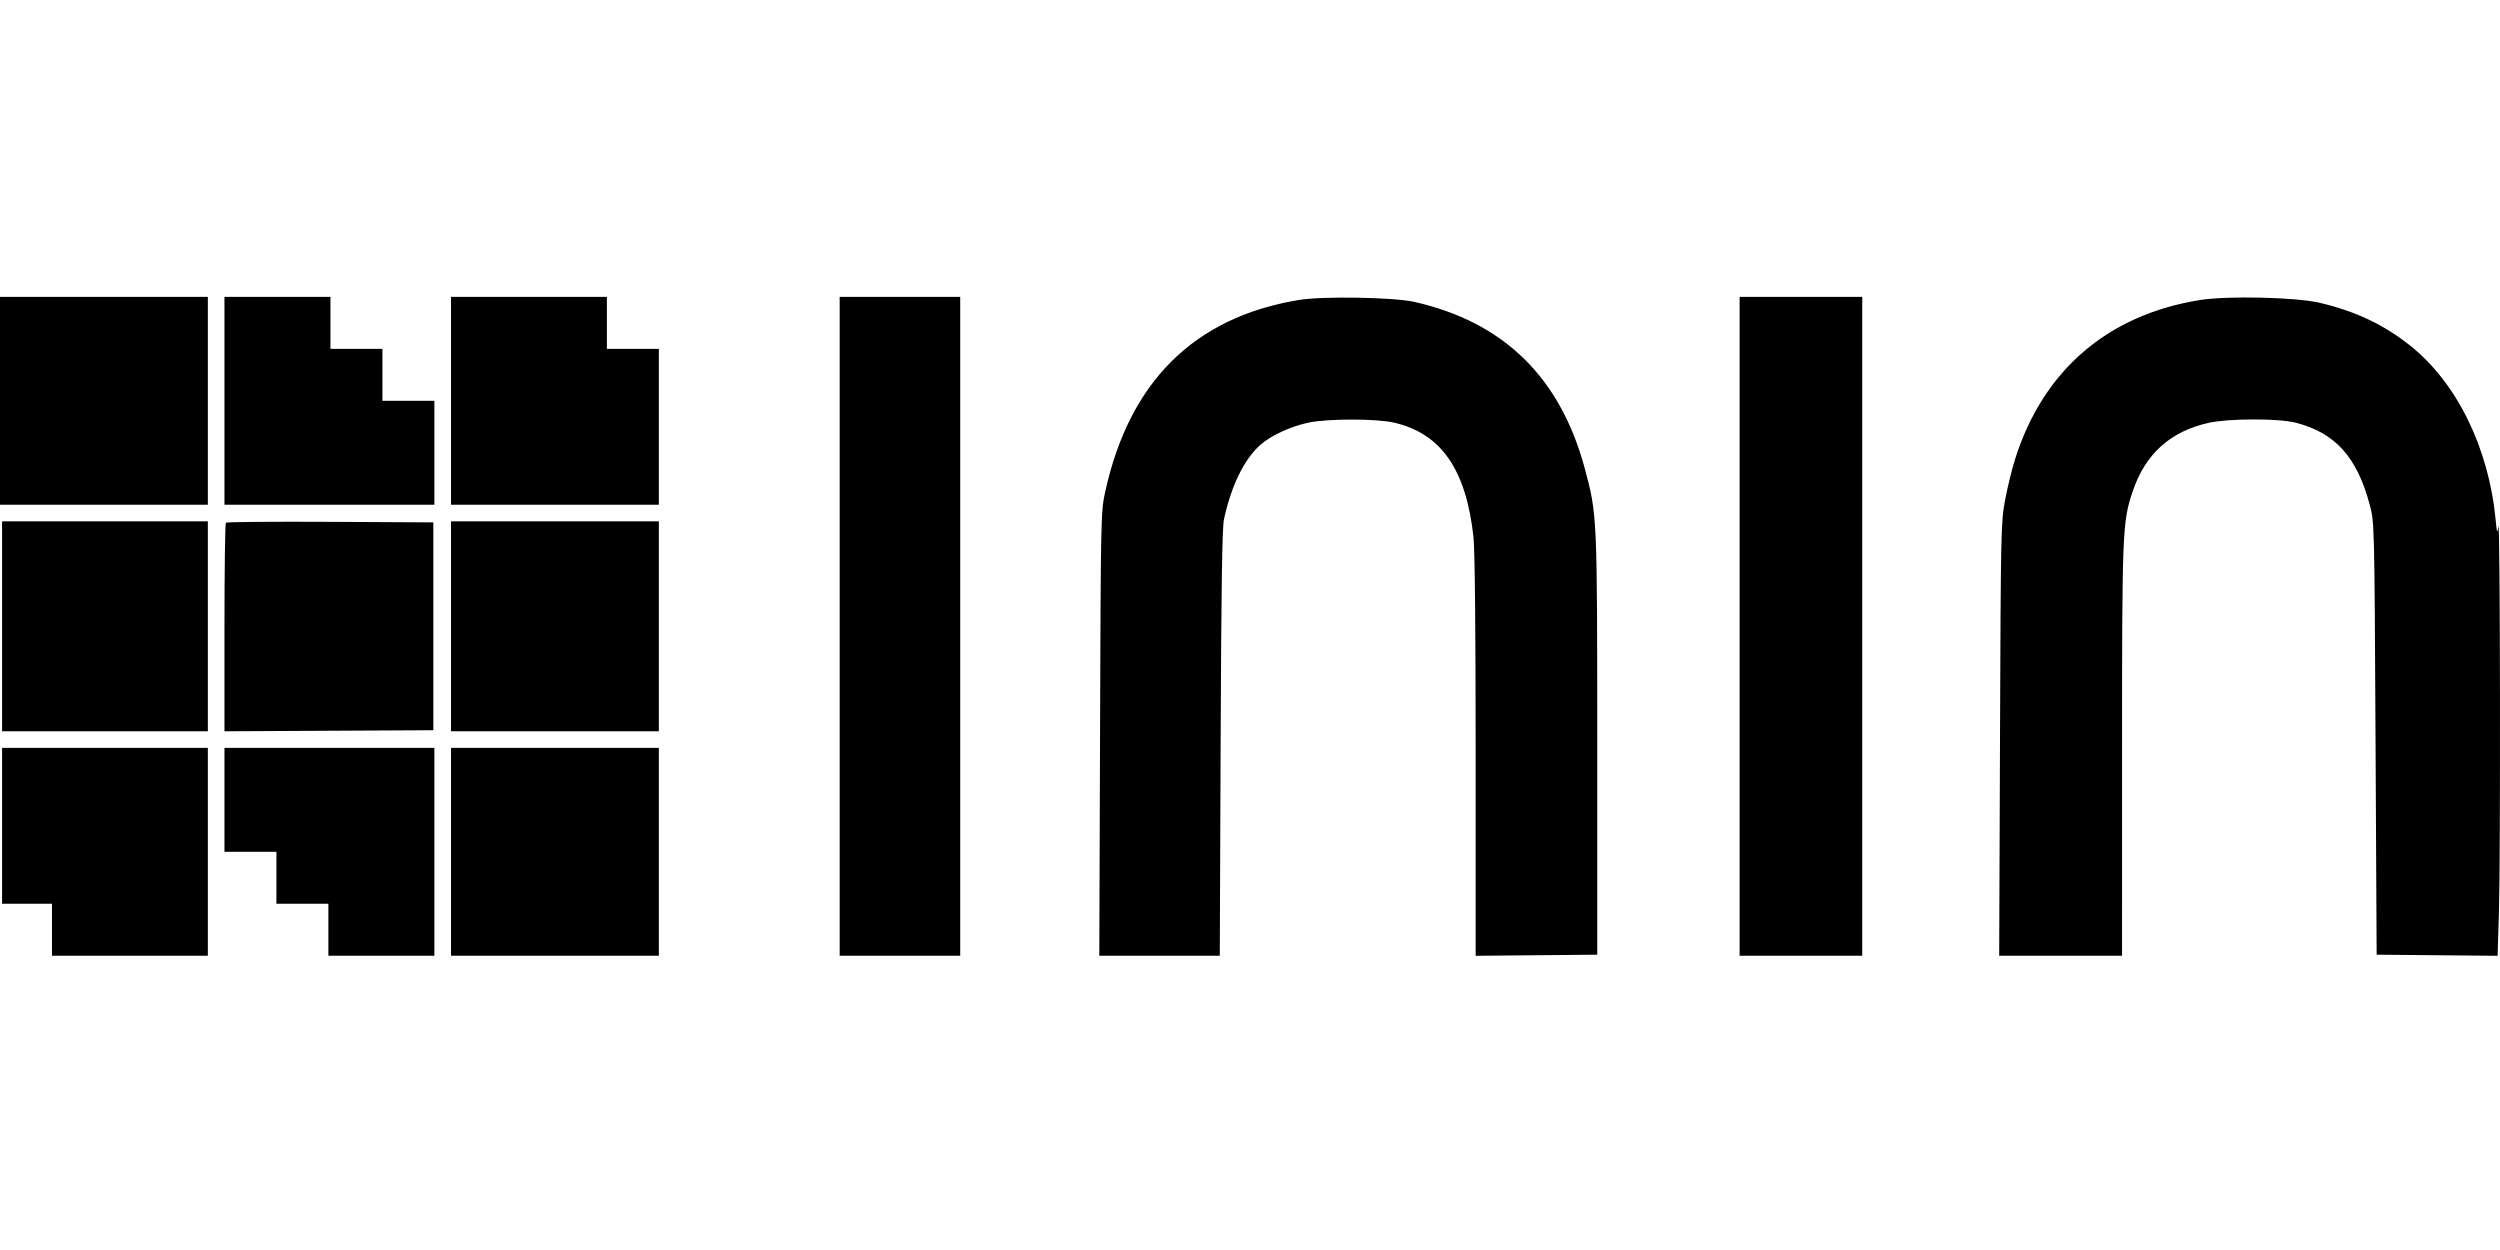 <?xml version="1.0" encoding="UTF-8"?>
<svg width="800px" height="400px" viewBox="0 0 800 400" version="1.1" xmlns="http://www.w3.org/2000/svg" xmlns:xlink="http://www.w3.org/1999/xlink">
    <title>inin</title>
    <g id="Page-1" stroke="none" stroke-width="1" fill="none" fill-rule="evenodd">
        <g id="inin" fill="#000000">
            <line x1="0" y1="0" x2="800" y2="400" id="Path" fill-rule="nonzero"></line>
            <path d="M0,128.254 L0,161.509 L33.254,161.509 L66.509,161.509 L66.509,128.254 L66.509,95 L33.254,95 L0,95 L0,128.254 M71.829,161.509 L105.416,161.509 L139.003,161.509 L139.003,144.881 L139.003,128.254 L130.689,128.254 L122.376,128.254 L122.376,119.941 L122.376,111.627 L114.062,111.627 L105.749,111.627 L105.749,103.314 L105.749,95 L88.789,95 L71.829,95 L71.829,128.254 L71.829,161.509 Z M144.324,128.254 L144.324,161.509 L177.578,161.509 L210.832,161.509 L210.832,136.568 L210.832,111.627 L202.519,111.627 L194.205,111.627 L194.205,103.314 L194.205,95 L169.264,95 L144.324,95 L144.324,128.254 M268.695,200.416 L268.695,305.832 L287.982,305.832 L307.27,305.832 L307.27,200.416 L307.27,95 L287.982,95 L268.695,95 L268.695,200.416 M415.679,95.982 C382.15,101.524 361.388,122.097 353.646,157.45 C352.282,163.677 352.241,165.605 352.013,234.834 L351.779,305.832 L371.055,305.832 L390.331,305.832 L390.602,237.827 C390.798,188.409 391.089,168.823 391.668,166.164 C394.027,155.326 398.193,146.841 403.392,142.29 C406.789,139.315 413.031,136.444 418.73,135.237 C424.929,133.923 440.59,133.939 446.211,135.264 C461.199,138.797 469.1,150.188 471.502,171.726 C471.955,175.786 472.211,201.17 472.211,241.968 L472.211,305.852 L491.665,305.676 L511.119,305.5 L511.119,238.326 C511.115,164.951 511.101,164.627 507.12,149.87 C499.26,120.728 481.178,103.065 452.591,96.604 C446.003,95.116 423.243,94.732 415.679,95.982 M556.677,200.416 L556.677,305.832 L576.297,305.832 L595.917,305.832 L595.917,200.416 L595.917,95 L576.297,95 L556.677,95 L556.677,200.416 M703.993,96.007 C674.427,100.745 653.806,118.497 644.818,146.948 C643.851,150.009 642.43,155.809 641.66,159.838 C640.304,166.931 640.251,169.344 640,236.497 L639.74,305.832 L659.396,305.832 L679.053,305.832 L679.057,240.155 C679.061,169.953 679.178,167.069 682.405,157.401 C686.445,145.297 694.437,138.054 706.785,135.306 C713.191,133.88 729.14,133.852 734.614,135.258 C747.273,138.509 754.251,146.242 758.315,161.525 C759.813,167.157 759.815,167.229 760.17,236.331 L760.526,305.5 L779.878,305.676 L799.23,305.852 L799.662,291.709 C800.207,273.903 800.053,164.898 799.488,168.492 C799.108,170.908 799.026,170.695 798.587,166.164 C796.377,143.291 786.199,122.551 771.363,110.679 C762.911,103.917 753.737,99.571 742.236,96.88 C734.621,95.099 712.773,94.6 703.993,96.007 M0.665,200.416 L0.665,234.003 L33.587,234.003 L66.509,234.003 L66.509,200.416 L66.509,166.829 L33.587,166.829 L0.665,166.829 L0.665,200.416 M72.279,167.266 C72.031,167.514 71.829,182.633 71.829,200.866 L71.829,234.015 L105.25,233.843 L138.67,233.67 L138.67,200.416 L138.67,167.162 L105.699,166.99 C87.565,166.894 72.526,167.019 72.279,167.266 M144.324,200.416 L144.324,234.003 L177.578,234.003 L210.832,234.003 L210.832,200.416 L210.832,166.829 L177.578,166.829 L144.324,166.829 L144.324,200.416 M0.665,264.264 L0.665,289.205 L8.646,289.205 L16.627,289.205 L16.627,297.519 L16.627,305.832 L41.568,305.832 L66.509,305.832 L66.509,272.578 L66.509,239.324 L33.587,239.324 L0.665,239.324 L0.665,264.264 M71.829,255.951 L71.829,272.578 L80.143,272.578 L88.456,272.578 L88.456,280.892 L88.456,289.205 L96.77,289.205 L105.084,289.205 L105.084,297.519 L105.084,305.832 L122.043,305.832 L139.003,305.832 L139.003,272.578 L139.003,239.324 L105.416,239.324 L71.829,239.324 L71.829,255.951 M144.324,272.578 L144.324,305.832 L177.578,305.832 L210.832,305.832 L210.832,272.578 L210.832,239.324 L177.578,239.324 L144.324,239.324 L144.324,272.578" id="Shape"></path>
        </g>
    </g>
</svg>